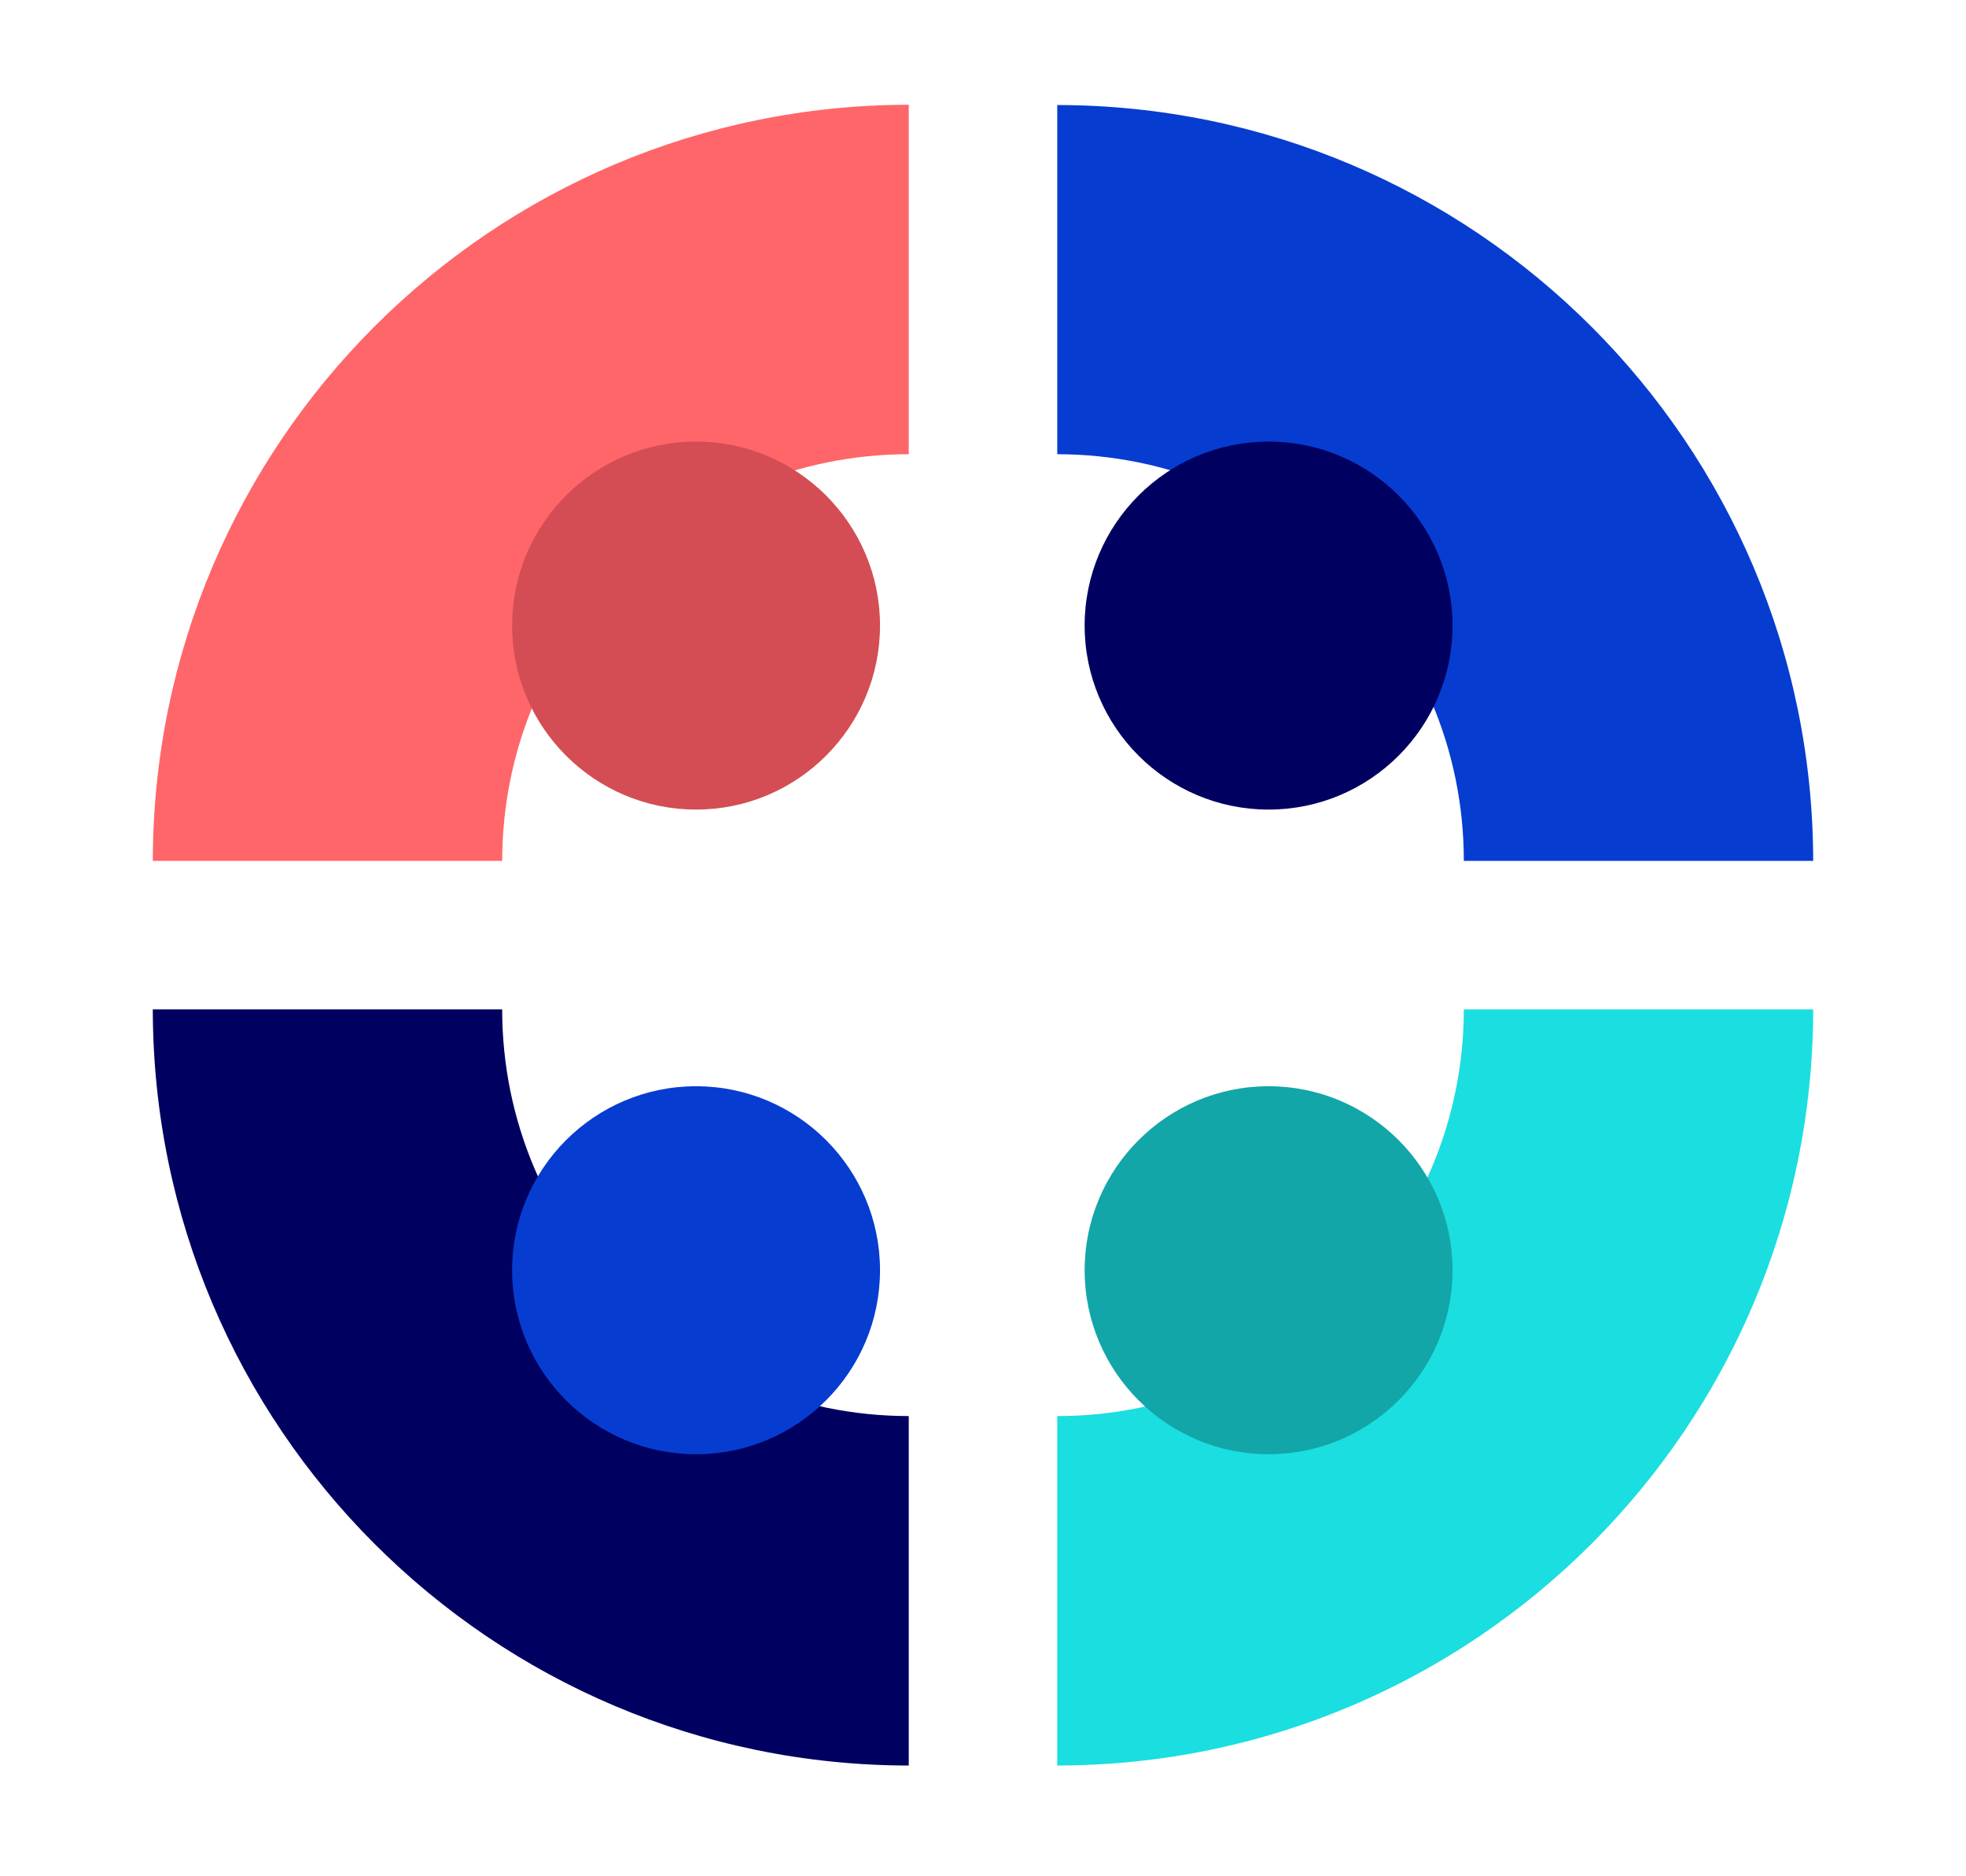 <?xml version="1.0" encoding="UTF-8"?><svg id="Calque_1" xmlns="http://www.w3.org/2000/svg" viewBox="0 0 73.21 69.83"><defs><style>.cls-1{fill:#000061;}.cls-2{fill:#ff6669;}.cls-3{fill:#d44d54;}.cls-4{fill:#063dd0;}.cls-5{fill:#12a6a8;}.cls-6{fill:#1adee0;}</style></defs><g id="Groupe_2936"><g id="Groupe_2936-2"><path id="Tracé_1559" class="cls-1" d="m33.84,65.73c-15.54-.02-28.13-12.61-28.15-28.15h13.01c0,8.36,6.78,15.13,15.14,15.14v13.01Z"/><path id="Tracé_1560" class="cls-2" d="m18.7,32.05H5.69c.02-15.54,12.61-28.13,28.15-28.15v13.01c-8.36,0-15.13,6.78-15.14,15.14"/><path id="Tracé_1561" class="cls-3" d="m32.77,23.29c0,3.78-3.07,6.85-6.85,6.85-3.78,0-6.85-3.07-6.85-6.85,0-3.78,3.07-6.85,6.85-6.85s6.85,3.07,6.85,6.85h0"/><path id="Tracé_1562" class="cls-4" d="m32.77,47.29c0,3.78-3.07,6.85-6.85,6.85-3.78,0-6.85-3.07-6.85-6.85,0-3.78,3.07-6.85,6.85-6.85s6.85,3.07,6.85,6.85h0"/><path id="Tracé_1563" class="cls-4" d="m67.52,32.05h-13.01c0-8.36-6.78-15.13-15.14-15.14V3.91c15.54.02,28.13,12.61,28.15,28.15"/><path id="Tracé_1564" class="cls-6" d="m39.37,65.73v-13.01c8.36,0,15.13-6.78,15.14-15.14h13.01c-.02,15.54-12.61,28.13-28.15,28.15"/><path id="Tracé_1565" class="cls-1" d="m54.09,23.29c0,3.78-3.07,6.85-6.85,6.85-3.78,0-6.85-3.07-6.85-6.85s3.07-6.85,6.85-6.85h0c3.78,0,6.85,3.07,6.85,6.85"/><path id="Tracé_1566" class="cls-5" d="m54.09,47.29c0,3.78-3.07,6.85-6.85,6.85-3.78,0-6.85-3.07-6.85-6.85,0-3.78,3.07-6.85,6.85-6.85s6.85,3.07,6.85,6.85h0"/></g></g></svg>